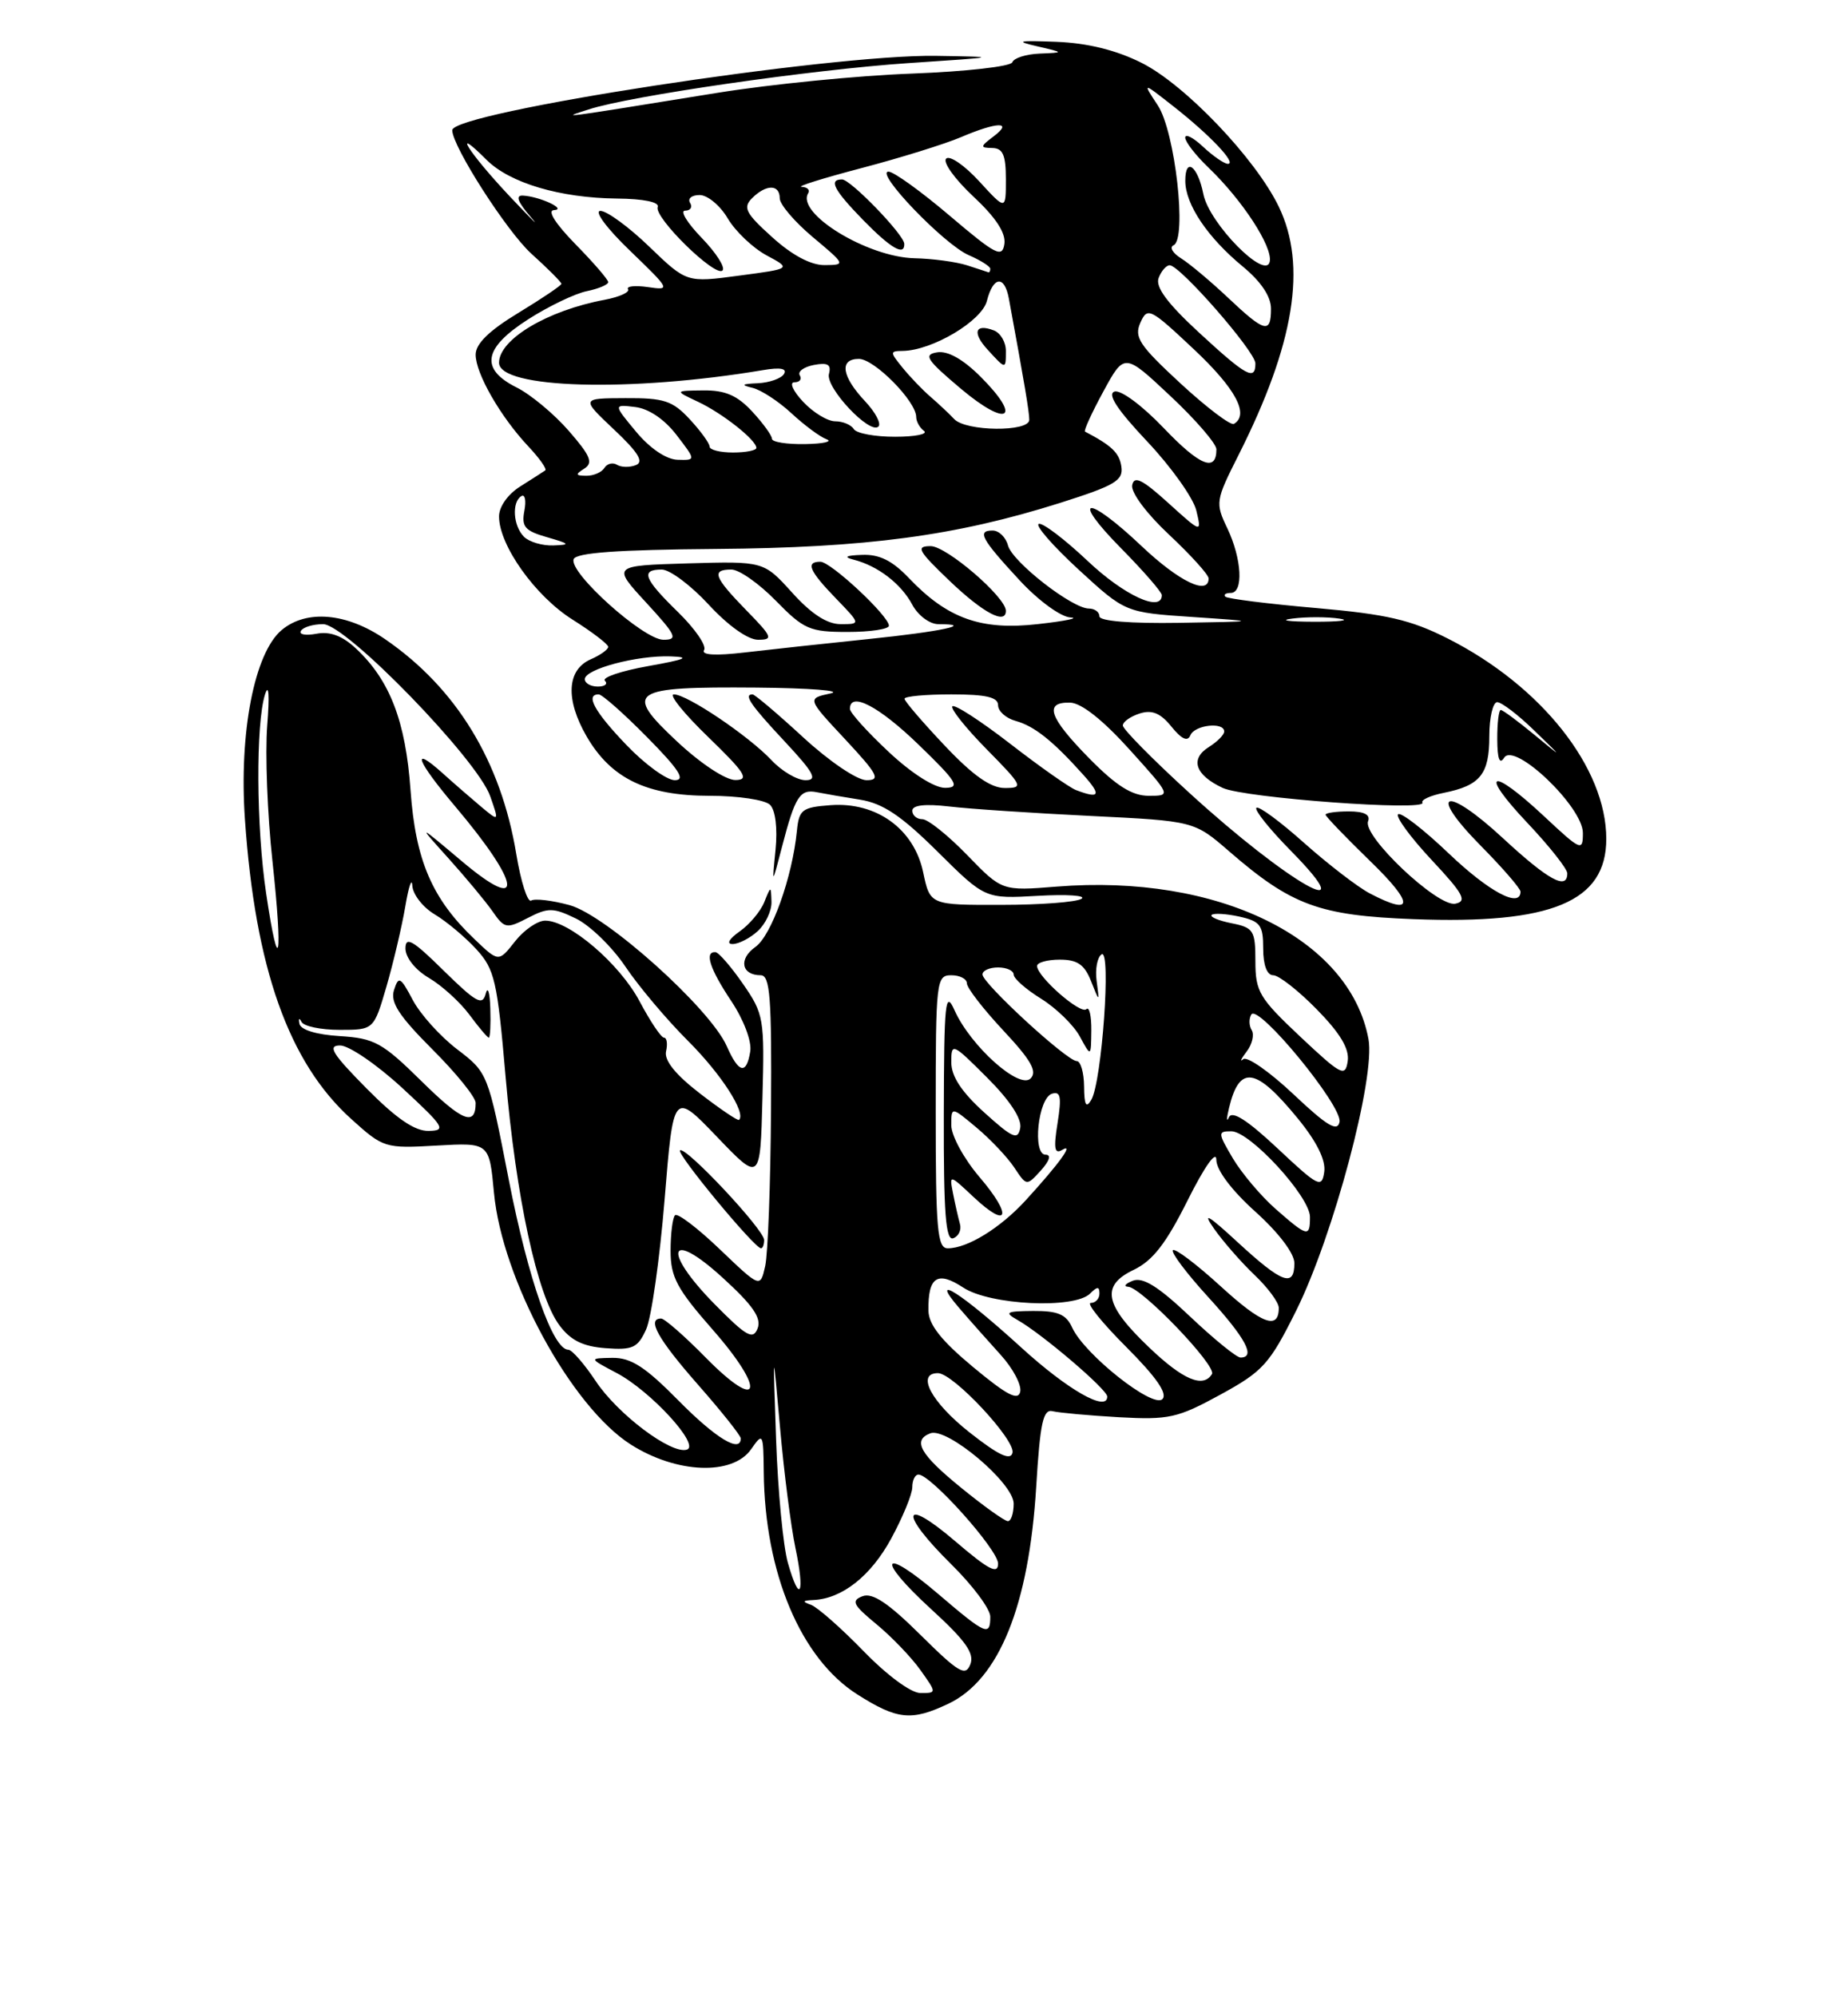 <?xml version="1.0" encoding="UTF-8" standalone="no"?>
<!DOCTYPE svg PUBLIC "-//W3C//DTD SVG 1.1//EN" "http://www.w3.org/Graphics/SVG/1.1/DTD/svg11.dtd" >
<svg xmlns="http://www.w3.org/2000/svg" xmlns:xlink="http://www.w3.org/1999/xlink" version="1.1" viewBox="0 0 237 256">
 <g >
 <path fill="currentColor"
d=" M 121.63 218.37 C 128.12 215.29 131.96 205.81 132.89 190.57 C 133.39 182.32 133.78 180.57 135.00 180.88 C 135.83 181.08 139.65 181.43 143.50 181.65 C 149.90 182.00 151.01 181.76 156.50 178.76 C 161.99 175.76 162.81 174.85 166.23 167.99 C 171.01 158.37 176.42 138.07 175.50 133.17 C 173.08 120.23 156.17 111.98 135.50 113.64 C 128.50 114.20 128.50 114.20 124.04 109.60 C 121.59 107.07 119.00 105.00 118.29 105.00 C 117.58 105.00 117.00 104.51 117.00 103.91 C 117.00 103.19 118.64 103.01 121.75 103.37 C 124.36 103.68 132.50 104.22 139.82 104.58 C 153.15 105.23 153.15 105.23 157.66 109.14 C 165.64 116.05 169.19 117.35 181.28 117.81 C 199.01 118.49 206.00 115.58 206.00 107.52 C 206.00 98.42 197.70 87.93 185.69 81.85 C 180.93 79.44 177.87 78.73 168.75 77.93 C 162.63 77.40 157.41 76.74 157.15 76.48 C 156.88 76.22 157.19 76.00 157.83 76.00 C 159.50 76.00 159.27 71.64 157.40 67.71 C 155.84 64.45 155.89 64.17 158.84 58.32 C 166.02 44.09 167.65 34.03 163.99 26.47 C 161.00 20.30 151.96 10.83 146.39 8.05 C 143.14 6.42 139.48 5.52 135.50 5.36 C 130.56 5.17 130.12 5.27 133.00 5.93 C 136.50 6.74 136.50 6.74 133.33 6.87 C 131.59 6.94 130.02 7.44 129.83 7.98 C 129.65 8.52 123.88 9.17 117.00 9.43 C 110.12 9.68 98.88 10.79 92.00 11.90 C 70.79 15.32 72.02 15.16 75.48 14.03 C 80.74 12.30 104.12 8.92 116.50 8.09 C 128.26 7.31 128.33 7.29 120.00 7.16 C 106.34 6.96 58.00 14.39 58.00 16.69 C 58.00 18.75 65.01 29.68 68.15 32.52 C 70.27 34.43 72.00 36.17 72.00 36.38 C 72.00 36.58 69.52 38.26 66.50 40.09 C 62.72 42.38 61.00 44.06 61.00 45.46 C 61.01 47.89 64.19 53.43 67.78 57.24 C 69.20 58.75 70.16 60.12 69.93 60.29 C 69.69 60.46 68.26 61.38 66.75 62.33 C 65.14 63.33 64.00 64.94 64.00 66.19 C 64.00 69.89 68.63 76.39 73.40 79.40 C 75.93 80.99 78.00 82.57 78.00 82.91 C 78.00 83.25 76.99 83.97 75.75 84.51 C 72.69 85.86 72.49 89.65 75.24 94.40 C 78.38 99.80 82.94 102.00 91.03 102.00 C 94.68 102.00 98.12 102.52 98.76 103.16 C 99.45 103.85 99.73 106.16 99.46 108.91 C 99.00 113.50 99.00 113.50 100.31 108.46 C 101.97 102.08 102.59 101.11 104.75 101.54 C 105.71 101.73 108.22 102.17 110.32 102.50 C 113.23 102.97 115.59 104.55 120.24 109.16 C 126.34 115.21 126.34 115.21 133.13 114.82 C 136.85 114.61 139.36 114.78 138.70 115.20 C 138.04 115.63 133.40 115.98 128.39 115.98 C 119.28 116.00 119.28 116.00 118.39 111.79 C 117.22 106.25 112.41 102.77 106.53 103.20 C 102.86 103.47 102.47 103.77 102.20 106.50 C 101.61 112.45 98.93 119.93 96.88 121.37 C 94.69 122.91 95.08 125.00 97.56 125.00 C 98.76 125.00 98.98 127.84 98.88 142.25 C 98.82 151.74 98.48 160.75 98.13 162.29 C 97.50 165.08 97.50 165.08 92.32 160.13 C 89.48 157.41 86.89 155.44 86.57 155.76 C 86.26 156.08 86.00 158.12 86.00 160.31 C 86.00 163.69 86.81 165.20 91.42 170.45 C 98.31 178.30 97.55 181.16 90.49 173.99 C 87.79 171.24 85.22 169.00 84.79 169.00 C 82.91 169.00 84.36 171.61 89.50 177.46 C 92.53 180.90 95.00 184.01 95.00 184.36 C 95.00 186.30 91.79 184.35 87.00 179.50 C 82.74 175.18 80.92 174.01 78.53 174.04 C 75.50 174.09 75.50 174.09 79.10 175.99 C 83.46 178.30 89.82 185.23 88.10 185.80 C 86.12 186.46 79.20 181.26 76.38 176.99 C 74.92 174.80 73.35 173.00 72.89 173.00 C 70.90 173.00 67.75 164.00 65.25 151.22 C 62.59 137.56 62.56 137.49 58.64 134.50 C 56.47 132.85 53.91 130.01 52.94 128.18 C 51.35 125.18 51.12 125.06 50.53 126.90 C 50.03 128.47 51.15 130.19 55.44 134.49 C 58.50 137.54 61.00 140.63 61.00 141.36 C 61.00 144.42 59.29 143.74 54.06 138.58 C 49.03 133.63 48.03 133.08 43.58 132.80 C 40.59 132.62 38.56 132.00 38.40 131.22 C 38.26 130.52 38.38 130.41 38.66 130.97 C 38.94 131.54 41.14 132.00 43.56 132.00 C 47.94 132.00 47.94 132.00 49.57 126.42 C 50.46 123.35 51.54 118.74 51.98 116.17 C 52.41 113.60 52.82 112.42 52.88 113.53 C 52.95 114.65 54.24 116.30 55.75 117.20 C 57.26 118.10 59.66 120.11 61.09 121.67 C 63.44 124.24 63.78 125.72 64.84 138.00 C 66.18 153.49 68.90 166.05 71.74 169.86 C 73.18 171.80 74.75 172.58 77.67 172.80 C 81.14 173.06 81.79 172.76 82.86 170.40 C 83.54 168.91 84.60 161.44 85.23 153.79 C 86.36 139.89 86.36 139.89 91.93 145.69 C 97.50 151.50 97.50 151.50 97.78 140.81 C 98.06 130.53 97.96 129.97 95.28 126.10 C 93.75 123.89 92.16 122.06 91.75 122.04 C 90.31 121.96 91.02 124.17 93.79 128.32 C 95.38 130.71 96.42 133.46 96.22 134.75 C 95.73 137.80 94.74 137.58 93.20 134.08 C 91.05 129.23 77.70 117.26 73.03 116.01 C 70.79 115.40 68.58 115.14 68.12 115.43 C 67.66 115.71 66.80 113.03 66.21 109.46 C 64.24 97.57 58.53 88.21 49.41 81.94 C 44.49 78.55 39.31 78.09 36.13 80.75 C 32.63 83.67 30.64 93.90 31.41 105.00 C 32.73 124.08 37.01 136.17 45.04 143.42 C 49.16 147.14 49.36 147.21 56.00 146.83 C 62.75 146.45 62.75 146.45 63.35 152.88 C 64.39 164.00 73.26 180.30 80.90 185.15 C 86.77 188.88 93.95 189.16 96.33 185.75 C 97.84 183.58 97.90 183.68 97.95 188.70 C 98.08 201.63 102.69 212.57 109.95 217.18 C 115.08 220.43 116.89 220.62 121.63 218.37 Z  M 98.00 158.94 C 98.00 157.61 87.86 146.81 87.21 147.45 C 86.76 147.91 96.77 160.00 97.60 160.00 C 97.82 160.00 98.00 159.52 98.00 158.94 Z  M 62.88 129.25 C 62.82 127.19 62.55 126.34 62.29 127.37 C 61.88 128.95 61.07 128.50 56.90 124.41 C 52.95 120.51 52.00 119.96 52.00 121.57 C 52.00 122.73 53.26 124.32 55.02 125.35 C 56.68 126.33 59.02 128.46 60.21 130.07 C 61.40 131.68 62.52 133.00 62.69 133.00 C 62.86 133.00 62.95 131.31 62.88 129.25 Z  M 97.17 119.35 C 98.18 118.43 98.97 116.75 98.94 115.60 C 98.87 113.50 98.87 113.50 98.01 115.64 C 97.53 116.82 96.11 118.51 94.85 119.39 C 93.50 120.34 93.13 121.00 93.95 121.00 C 94.72 121.00 96.17 120.26 97.17 119.35 Z  M 110.73 211.61 C 107.85 208.65 104.83 205.99 104.00 205.69 C 102.84 205.28 102.91 205.14 104.30 205.08 C 107.99 204.92 111.68 202.01 114.30 197.19 C 115.78 194.46 117.00 191.50 117.00 190.61 C 117.00 189.73 117.35 189.00 117.79 189.00 C 119.38 189.00 128.00 198.63 128.00 200.41 C 128.00 201.84 126.80 201.22 122.50 197.54 C 115.63 191.67 115.26 193.86 122.00 200.50 C 124.75 203.21 127.00 206.23 127.00 207.21 C 127.00 209.77 126.44 209.53 120.39 204.36 C 113.03 198.07 112.22 199.66 119.42 206.25 C 123.84 210.29 125.00 211.92 124.44 213.33 C 123.82 214.91 122.95 214.40 118.04 209.54 C 113.91 205.45 111.89 204.11 110.62 204.59 C 109.12 205.17 109.38 205.69 112.39 208.17 C 114.33 209.77 116.87 212.41 118.03 214.04 C 120.14 217.00 120.14 217.00 118.05 217.00 C 116.83 217.00 113.77 214.74 110.73 211.61 Z  M 101.05 200.34 C 100.44 198.23 99.76 191.10 99.53 184.50 C 99.11 172.50 99.11 172.50 100.04 183.00 C 100.55 188.78 101.44 195.70 102.01 198.40 C 103.26 204.32 102.58 205.70 101.05 200.34 Z  M 123.30 190.72 C 118.00 186.42 116.97 184.61 119.31 183.71 C 121.45 182.89 130.00 190.09 130.00 192.72 C 130.00 193.97 129.66 194.99 129.25 194.97 C 128.84 194.96 126.16 193.05 123.30 190.72 Z  M 124.32 183.58 C 119.43 179.72 117.45 176.00 120.29 176.00 C 122.24 176.00 130.24 184.56 129.85 186.21 C 129.60 187.25 128.05 186.52 124.32 183.58 Z  M 124.81 175.23 C 120.73 171.84 119.10 169.79 119.07 168.00 C 119.00 163.66 120.22 162.85 123.53 165.03 C 126.96 167.29 137.80 167.80 139.80 165.80 C 140.73 164.87 141.00 164.87 141.00 165.80 C 141.00 166.46 140.50 167.00 139.89 167.00 C 139.28 167.00 141.33 169.54 144.44 172.65 C 148.30 176.52 149.77 178.63 149.07 179.33 C 147.85 180.55 139.06 173.58 137.51 170.17 C 136.73 168.46 135.68 168.01 132.51 168.03 C 129.01 168.06 128.76 168.20 130.50 169.19 C 133.62 170.95 142.00 178.09 142.00 179.00 C 142.00 181.04 136.94 178.15 131.00 172.74 C 123.36 165.77 119.00 162.98 122.98 167.61 C 124.34 169.20 126.75 171.91 128.32 173.64 C 129.90 175.37 131.03 177.50 130.84 178.38 C 130.58 179.58 129.13 178.82 124.81 175.23 Z  M 147.42 172.75 C 141.62 167.24 141.13 164.79 145.41 162.75 C 147.84 161.58 149.55 159.38 152.31 153.85 C 154.49 149.50 155.99 147.38 155.99 148.66 C 156.00 149.97 157.95 152.57 161.00 155.31 C 163.98 157.99 166.00 160.65 166.00 161.90 C 166.00 165.05 164.44 164.48 158.76 159.25 C 154.91 155.70 154.14 155.26 155.71 157.50 C 156.87 159.15 159.21 161.82 160.91 163.44 C 162.61 165.05 164.00 166.94 164.00 167.63 C 164.00 170.51 161.85 169.72 156.55 164.87 C 153.46 162.05 150.70 159.96 150.42 160.24 C 150.15 160.52 152.19 163.23 154.96 166.26 C 159.76 171.52 161.09 174.00 159.09 174.00 C 158.59 174.00 155.67 171.63 152.61 168.73 C 148.53 164.87 146.56 163.65 145.27 164.16 C 144.30 164.54 144.04 164.89 144.69 164.93 C 146.43 165.03 156.07 175.08 155.43 176.12 C 154.30 177.94 151.74 176.87 147.42 172.75 Z  M 91.63 167.14 C 84.86 160.26 85.74 157.43 92.68 163.77 C 96.56 167.30 97.69 168.95 97.16 170.27 C 96.57 171.77 95.74 171.31 91.63 167.14 Z  M 120.00 142.50 C 120.00 125.67 120.08 125.00 122.00 125.00 C 123.10 125.00 124.00 125.47 124.00 126.04 C 124.00 126.62 126.10 129.33 128.67 132.08 C 132.22 135.87 133.06 137.34 132.17 138.23 C 130.72 139.68 124.47 134.07 122.42 129.50 C 121.23 126.83 121.07 128.32 121.04 142.83 C 121.01 155.49 121.28 159.06 122.25 158.71 C 122.94 158.46 123.33 157.63 123.11 156.88 C 122.90 156.12 122.50 154.38 122.23 153.00 C 121.74 150.50 121.74 150.50 124.86 153.43 C 129.35 157.64 129.88 155.85 125.62 150.87 C 123.63 148.54 122.00 145.56 122.00 144.23 C 122.00 141.82 122.00 141.82 125.25 144.54 C 127.04 146.04 129.21 148.34 130.08 149.65 C 131.66 152.03 131.66 152.03 133.49 150.02 C 134.61 148.77 134.85 148.00 134.09 148.00 C 132.38 148.00 133.12 140.78 134.90 140.19 C 136.02 139.83 136.16 140.58 135.63 143.94 C 135.10 147.21 135.24 147.98 136.23 147.38 C 137.81 146.43 135.83 149.16 131.55 153.84 C 128.29 157.40 124.07 160.00 121.55 160.00 C 120.21 160.00 120.00 157.64 120.00 142.50 Z  M 163.61 154.97 C 161.71 153.30 159.24 150.37 158.11 148.47 C 156.17 145.18 156.16 145.00 157.91 145.00 C 160.31 145.00 168.00 153.37 168.00 155.98 C 168.00 158.62 167.70 158.55 163.61 154.97 Z  M 163.85 147.20 C 160.00 143.59 158.01 142.31 157.61 143.20 C 157.28 143.91 157.29 143.38 157.62 142.00 C 158.96 136.45 161.04 136.77 166.44 143.36 C 168.87 146.33 170.04 148.69 169.83 150.20 C 169.52 152.33 169.09 152.12 163.85 147.20 Z  M 126.24 142.60 C 123.31 139.95 122.00 137.96 122.00 136.15 C 122.00 133.61 122.14 133.67 126.60 138.13 C 129.51 141.03 131.07 143.41 130.84 144.58 C 130.54 146.17 129.88 145.89 126.24 142.60 Z  M 47.00 139.50 C 42.60 135.05 41.96 134.00 43.62 134.00 C 44.75 134.00 48.34 136.45 51.59 139.45 C 56.99 144.44 57.28 144.91 54.97 144.95 C 53.19 144.99 50.82 143.36 47.00 139.50 Z  M 165.89 140.26 C 162.82 137.37 159.93 135.35 159.44 135.76 C 158.96 136.17 159.15 135.73 159.87 134.79 C 160.59 133.86 160.88 132.62 160.53 132.04 C 160.17 131.47 160.15 130.56 160.48 130.03 C 161.36 128.61 172.19 141.78 171.79 143.80 C 171.53 145.12 170.19 144.32 165.89 140.26 Z  M 89.76 140.15 C 86.61 137.72 85.16 135.91 85.42 134.75 C 85.64 133.79 85.52 133.00 85.15 133.00 C 84.79 133.00 83.39 130.91 82.03 128.35 C 79.47 123.52 73.01 118.00 69.92 118.00 C 68.94 118.00 67.20 119.20 66.05 120.66 C 63.95 123.33 63.95 123.33 60.89 120.41 C 55.41 115.21 53.29 110.29 52.65 101.28 C 52.02 92.43 50.00 87.18 45.65 83.12 C 43.89 81.48 42.32 80.90 40.58 81.23 C 39.19 81.49 38.30 81.33 38.59 80.86 C 38.88 80.38 40.16 80.00 41.44 80.00 C 44.38 80.00 61.22 97.33 62.87 102.06 C 64.01 105.32 64.01 105.32 61.75 103.44 C 60.51 102.40 58.26 100.45 56.75 99.09 C 52.63 95.40 53.43 97.51 58.36 103.34 C 66.86 113.39 67.34 117.22 59.25 110.40 C 53.50 105.56 53.50 105.56 57.53 110.03 C 59.74 112.49 62.29 115.55 63.18 116.83 C 64.71 119.03 64.96 119.07 67.70 117.65 C 70.30 116.31 70.95 116.32 73.86 117.73 C 75.65 118.60 78.51 121.37 80.21 123.90 C 81.91 126.43 85.53 130.72 88.25 133.43 C 92.49 137.66 95.71 142.65 94.78 143.54 C 94.63 143.69 92.37 142.16 89.76 140.15 Z  M 139.03 139.25 C 139.01 137.46 138.59 136.00 138.08 136.00 C 136.84 136.00 126.00 126.04 126.00 124.90 C 126.00 124.40 126.90 124.00 128.00 124.00 C 129.10 124.00 130.00 124.41 130.00 124.92 C 130.00 125.42 131.58 126.81 133.52 128.01 C 135.45 129.21 137.68 131.38 138.48 132.84 C 139.92 135.50 139.92 135.50 139.96 132.08 C 139.98 130.20 139.69 128.97 139.32 129.35 C 138.59 130.07 133.00 125.18 133.00 123.81 C 133.00 123.37 134.31 123.00 135.92 123.00 C 138.17 123.00 139.08 123.63 139.92 125.75 C 141.01 128.50 141.01 128.50 140.64 125.73 C 140.43 124.20 140.73 122.67 141.28 122.32 C 142.53 121.56 141.31 138.65 139.96 140.96 C 139.29 142.10 139.05 141.66 139.03 139.25 Z  M 166.75 132.87 C 161.50 127.93 161.00 127.10 161.00 123.21 C 161.00 119.27 160.77 118.90 157.97 118.34 C 156.30 118.01 155.14 117.53 155.39 117.27 C 155.65 117.02 157.24 117.11 158.93 117.48 C 161.63 118.08 162.00 118.57 162.00 121.58 C 162.00 123.71 162.49 125.00 163.29 125.00 C 164.00 125.00 166.52 126.97 168.88 129.38 C 171.89 132.45 173.07 134.43 172.84 136.01 C 172.53 138.09 172.03 137.83 166.75 132.87 Z  M 34.13 114.50 C 32.86 105.99 32.79 92.79 33.99 89.00 C 34.47 87.51 34.58 89.12 34.27 93.00 C 33.99 96.58 34.29 104.39 34.94 110.36 C 36.30 122.95 35.78 125.60 34.13 114.50 Z  M 175.69 114.52 C 174.15 113.72 170.36 110.80 167.26 108.05 C 164.17 105.29 161.41 103.26 161.13 103.54 C 160.85 103.82 162.83 106.29 165.52 109.02 C 175.25 118.90 165.21 113.20 152.58 101.67 C 147.86 97.37 144.00 93.46 144.00 92.99 C 144.00 92.52 144.97 91.83 146.16 91.45 C 147.74 90.95 148.82 91.39 150.23 93.13 C 151.53 94.74 152.31 95.10 152.66 94.25 C 153.20 92.91 157.00 92.49 157.00 93.76 C 157.00 94.18 156.11 95.07 155.03 95.75 C 152.58 97.28 153.27 99.34 156.81 100.99 C 159.56 102.28 183.13 104.01 182.42 102.87 C 182.21 102.53 183.44 101.96 185.17 101.62 C 189.84 100.68 191.00 99.24 191.00 94.38 C 191.00 91.97 191.46 90.00 192.01 90.00 C 192.57 90.00 194.71 91.63 196.76 93.63 C 200.50 97.25 200.50 97.25 196.72 94.13 C 194.63 92.41 192.72 91.00 192.47 91.00 C 192.21 91.00 192.01 92.69 192.02 94.75 C 192.03 97.27 192.32 98.05 192.90 97.12 C 194.22 95.04 203.00 103.42 203.00 106.76 C 203.00 109.16 202.77 109.06 198.04 104.64 C 191.18 98.22 189.58 98.80 195.85 105.44 C 198.68 108.43 201.00 111.36 201.00 111.94 C 201.00 114.14 198.58 112.82 192.81 107.49 C 185.37 100.59 182.94 101.35 189.90 108.40 C 192.71 111.24 195.00 113.89 195.00 114.28 C 195.00 116.46 190.97 114.32 185.79 109.38 C 182.55 106.29 179.63 104.04 179.30 104.37 C 178.97 104.70 180.90 107.33 183.60 110.22 C 187.70 114.60 188.19 115.52 186.63 115.83 C 184.37 116.27 174.72 107.16 175.45 105.27 C 175.78 104.42 174.96 104.00 172.97 104.00 C 171.34 104.00 170.00 104.19 170.00 104.42 C 170.00 104.64 172.59 107.33 175.75 110.40 C 181.37 115.84 181.35 117.48 175.69 114.52 Z  M 138.00 101.27 C 137.18 100.96 133.39 98.30 129.58 95.35 C 125.78 92.41 122.43 90.24 122.14 90.53 C 121.86 90.81 123.83 93.29 126.52 96.02 C 131.19 100.76 131.30 101.00 128.86 101.00 C 127.05 101.00 124.78 99.40 121.15 95.56 C 118.32 92.57 116.00 89.87 116.00 89.56 C 116.00 89.25 118.70 89.00 122.00 89.00 C 126.46 89.00 128.00 89.36 128.00 90.39 C 128.00 91.16 129.01 92.06 130.25 92.40 C 132.64 93.06 135.00 94.93 138.92 99.30 C 141.29 101.93 141.05 102.43 138.00 101.27 Z  M 139.71 97.22 C 134.52 91.94 133.84 89.97 137.25 90.06 C 138.68 90.10 141.45 92.29 144.85 96.06 C 150.21 102.00 150.21 102.00 147.32 102.00 C 145.19 102.00 143.18 100.74 139.71 97.22 Z  M 113.96 96.36 C 111.23 93.81 109.00 91.34 109.00 90.86 C 109.00 88.58 112.72 90.52 117.84 95.48 C 122.75 100.23 123.19 100.96 121.21 100.98 C 119.84 100.99 116.91 99.13 113.96 96.36 Z  M 80.33 95.48 C 76.23 91.21 75.03 89.00 76.78 89.00 C 77.22 89.00 80.01 91.47 83.00 94.50 C 87.09 98.64 87.96 100.00 86.54 100.00 C 85.51 100.00 82.71 97.97 80.33 95.48 Z  M 86.82 95.03 C 79.93 88.58 80.78 88.00 97.00 88.13 C 103.88 88.19 108.15 88.53 106.50 88.88 C 103.50 89.53 103.50 89.53 108.39 94.76 C 112.59 99.27 112.97 100.00 111.13 100.00 C 109.92 100.00 106.37 97.60 103.00 94.50 C 99.71 91.47 96.79 89.00 96.51 89.00 C 95.33 89.00 96.26 90.36 100.64 95.04 C 104.39 99.06 104.90 100.00 103.31 100.00 C 102.23 100.00 100.27 98.85 98.95 97.44 C 96.01 94.32 88.12 89.00 86.42 89.00 C 85.73 89.00 87.72 91.47 90.84 94.48 C 95.58 99.07 96.14 99.96 94.32 99.98 C 93.07 99.99 89.88 97.89 86.82 95.03 Z  M 75.00 87.05 C 75.00 85.76 81.68 83.98 86.00 84.13 C 88.63 84.22 87.93 84.52 83.16 85.37 C 79.67 85.99 77.16 86.84 77.58 87.25 C 77.99 87.66 77.58 88.00 76.67 88.00 C 75.75 88.00 75.00 87.57 75.00 87.05 Z  M 90.30 83.32 C 90.64 82.77 89.14 80.59 86.96 78.46 C 82.55 74.16 82.11 73.00 84.87 73.00 C 85.90 73.00 88.61 75.03 90.89 77.50 C 93.37 80.19 95.92 82.00 97.22 82.00 C 99.20 82.00 99.06 81.64 95.70 78.21 C 91.55 73.95 91.20 73.00 93.80 73.00 C 94.79 73.00 97.35 74.80 99.50 77.00 C 103.09 80.67 103.84 81.00 108.70 81.00 C 111.62 81.00 114.00 80.64 114.00 80.20 C 114.00 78.95 106.55 72.00 105.21 72.00 C 103.28 72.00 103.78 73.17 107.20 76.70 C 110.39 80.00 110.39 80.00 107.81 80.00 C 106.07 80.00 104.05 78.69 101.59 75.96 C 97.94 71.93 97.94 71.93 88.22 72.21 C 78.50 72.50 78.50 72.50 82.88 77.25 C 86.74 81.45 87.00 82.00 85.08 82.00 C 82.53 82.00 72.92 73.38 73.57 71.67 C 73.89 70.84 79.24 70.46 91.76 70.36 C 111.15 70.21 122.56 68.69 135.95 64.46 C 143.02 62.22 144.08 61.59 143.81 59.79 C 143.55 58.04 142.57 57.11 139.15 55.32 C 138.96 55.22 140.02 52.90 141.50 50.18 C 144.20 45.22 144.20 45.22 150.10 50.76 C 153.35 53.80 156.00 56.88 156.00 57.59 C 156.00 60.57 153.87 59.71 149.25 54.87 C 146.48 51.97 143.72 49.93 142.93 50.19 C 141.97 50.51 143.28 52.51 147.12 56.58 C 150.20 59.84 153.03 63.82 153.42 65.42 C 154.12 68.35 154.12 68.35 149.82 64.46 C 146.49 61.44 145.44 60.93 145.20 62.19 C 145.02 63.12 147.06 65.85 149.94 68.54 C 152.72 71.15 155.00 73.66 155.00 74.14 C 155.00 76.37 151.21 74.54 146.41 70.00 C 139.36 63.33 137.16 63.57 143.78 70.28 C 146.65 73.19 149.00 75.89 149.00 76.28 C 149.00 78.55 144.16 76.32 139.49 71.90 C 136.52 69.10 133.70 66.96 133.22 67.15 C 132.73 67.34 135.03 69.97 138.32 73.00 C 144.31 78.50 144.31 78.50 152.90 79.08 C 161.50 79.66 161.50 79.66 151.25 79.83 C 144.97 79.93 141.00 79.61 141.00 79.00 C 141.00 78.45 140.39 78.00 139.65 78.00 C 137.50 78.00 129.82 72.01 129.27 69.91 C 128.99 68.86 128.11 68.00 127.30 68.00 C 125.26 68.00 125.85 69.08 130.77 74.39 C 133.16 76.97 136.02 79.06 137.27 79.14 C 138.50 79.21 136.64 79.60 133.14 79.99 C 125.82 80.83 121.52 79.29 116.56 74.09 C 114.44 71.86 112.78 71.03 110.56 71.12 C 108.48 71.19 108.13 71.39 109.46 71.73 C 112.57 72.52 115.56 74.81 117.00 77.51 C 117.74 78.89 119.23 80.00 120.34 80.00 C 125.15 80.00 120.65 80.96 111.37 81.91 C 105.82 82.48 98.68 83.26 95.49 83.63 C 91.73 84.07 89.91 83.96 90.30 83.32 Z  M 129.00 78.29 C 129.00 76.54 121.39 70.00 119.36 70.00 C 117.40 70.00 117.72 70.57 121.81 74.48 C 126.09 78.56 129.00 80.11 129.00 78.29 Z  M 165.77 79.28 C 167.57 79.05 170.27 79.06 171.77 79.29 C 173.27 79.51 171.80 79.70 168.50 79.69 C 165.20 79.68 163.97 79.50 165.77 79.28 Z  M 67.20 68.80 C 65.81 67.41 65.61 64.36 66.86 63.59 C 67.33 63.30 67.50 64.15 67.25 65.47 C 66.86 67.51 67.31 68.04 70.14 68.85 C 73.11 69.71 73.21 69.83 70.95 69.91 C 69.55 69.96 67.86 69.46 67.20 68.80 Z  M 74.94 60.06 C 76.10 59.32 75.73 58.42 72.94 55.22 C 71.05 53.05 68.04 50.55 66.25 49.66 C 61.52 47.29 61.98 44.61 67.75 40.92 C 70.36 39.25 73.74 37.63 75.25 37.32 C 76.76 37.01 78.00 36.49 78.00 36.16 C 78.00 35.84 76.11 33.65 73.79 31.29 C 71.23 28.67 70.15 26.97 71.04 26.93 C 72.79 26.85 69.22 25.18 67.06 25.07 C 66.07 25.02 66.39 25.87 68.06 27.81 C 69.40 29.35 68.15 28.11 65.27 25.06 C 60.11 19.56 57.78 15.87 62.39 20.48 C 65.37 23.46 71.81 25.37 79.12 25.45 C 82.53 25.48 84.59 25.90 84.35 26.53 C 83.84 27.86 91.74 35.59 92.66 34.67 C 93.05 34.29 91.84 32.40 89.99 30.49 C 88.13 28.57 87.17 27.00 87.86 27.00 C 88.55 27.00 88.84 26.55 88.50 26.00 C 88.16 25.45 88.71 25.00 89.73 25.00 C 90.74 25.00 92.37 26.35 93.34 28.01 C 94.32 29.66 96.55 31.78 98.31 32.73 C 101.50 34.44 101.50 34.44 94.78 35.33 C 88.06 36.23 88.06 36.23 83.28 31.63 C 80.65 29.09 77.83 27.03 77.00 27.03 C 76.16 27.04 77.82 29.28 80.80 32.14 C 85.97 37.12 86.03 37.23 83.11 36.80 C 81.46 36.56 80.30 36.68 80.54 37.07 C 80.79 37.46 79.42 38.07 77.52 38.43 C 70.19 39.80 64.00 43.50 64.00 46.49 C 64.00 49.82 80.88 50.29 97.85 47.44 C 100.08 47.06 100.98 47.23 100.54 47.94 C 100.18 48.52 98.67 49.05 97.19 49.12 C 95.12 49.21 94.96 49.34 96.50 49.71 C 97.60 49.97 99.85 51.44 101.50 52.97 C 103.15 54.50 105.17 56.00 106.00 56.30 C 106.83 56.60 105.59 56.88 103.25 56.92 C 100.91 56.96 99.00 56.66 99.00 56.24 C 99.00 55.82 97.86 54.25 96.46 52.74 C 94.55 50.68 93.00 50.01 90.21 50.04 C 86.50 50.08 86.50 50.08 89.50 51.49 C 92.64 52.96 97.00 56.40 97.00 57.41 C 97.00 57.73 95.65 58.00 94.00 58.00 C 92.35 58.00 91.00 57.66 91.00 57.24 C 91.00 56.82 89.86 55.25 88.46 53.74 C 86.25 51.36 85.16 51.00 80.21 51.03 C 74.50 51.05 74.50 51.05 78.75 55.06 C 81.86 57.99 82.61 59.21 81.54 59.62 C 80.75 59.93 79.66 59.91 79.12 59.57 C 78.58 59.24 77.86 59.42 77.51 59.98 C 77.16 60.54 76.12 60.99 75.19 60.98 C 73.79 60.97 73.75 60.81 74.94 60.06 Z  M 81.58 55.34 C 78.66 51.83 78.66 51.83 81.46 52.17 C 83.19 52.37 85.22 53.74 86.76 55.75 C 89.26 59.00 89.26 59.00 86.88 58.93 C 85.44 58.88 83.35 57.47 81.58 55.34 Z  M 109.50 55.00 C 109.16 54.45 108.09 54.00 107.12 54.00 C 106.14 54.00 104.29 52.88 103.00 51.50 C 101.70 50.12 101.20 49.00 101.88 49.00 C 102.56 49.00 102.87 48.60 102.57 48.11 C 102.27 47.63 103.08 47.03 104.37 46.78 C 106.16 46.44 106.63 46.72 106.31 47.93 C 105.85 49.68 111.57 55.76 112.66 54.67 C 113.03 54.30 112.28 52.86 110.98 51.47 C 107.93 48.24 107.60 46.00 110.15 46.00 C 112.13 46.00 117.50 51.44 117.50 53.44 C 117.50 54.02 117.95 54.83 118.50 55.23 C 119.05 55.64 117.39 55.98 114.81 55.98 C 112.23 55.99 109.84 55.55 109.50 55.00 Z  M 122.37 53.71 C 121.75 53.05 120.40 51.78 119.37 50.89 C 118.34 50.01 116.72 48.32 115.76 47.14 C 114.11 45.11 114.11 45.00 115.76 44.98 C 119.55 44.93 125.92 41.15 126.57 38.56 C 127.37 35.40 128.82 35.24 129.38 38.25 C 131.41 49.27 132.00 52.79 132.00 53.81 C 132.00 55.39 123.86 55.31 122.37 53.71 Z  M 125.77 48.30 C 123.51 46.04 121.55 44.94 120.19 45.16 C 118.38 45.45 118.82 46.11 123.26 49.85 C 129.24 54.87 131.15 53.68 125.77 48.30 Z  M 129.00 44.97 C 129.00 43.85 128.31 42.67 127.46 42.35 C 125.04 41.42 124.65 42.64 126.67 44.83 C 129.00 47.38 129.00 47.38 129.00 44.97 Z  M 151.39 49.14 C 146.10 44.25 145.42 43.22 146.25 41.36 C 147.16 39.32 147.49 39.49 153.10 44.76 C 158.46 49.79 160.26 53.13 158.25 54.33 C 157.84 54.58 154.75 52.24 151.39 49.14 Z  M 153.73 42.59 C 149.69 38.86 148.15 36.77 148.59 35.63 C 148.93 34.73 149.57 34.00 150.01 34.00 C 151.33 34.00 161.00 45.06 161.00 46.58 C 161.00 48.86 159.84 48.23 153.73 42.59 Z  M 157.48 38.15 C 155.27 36.07 152.57 33.80 151.48 33.12 C 150.39 32.44 149.95 31.69 150.50 31.44 C 152.26 30.67 150.71 16.86 148.48 13.50 C 146.50 10.50 146.50 10.50 150.50 13.64 C 155.18 17.31 158.67 21.00 157.47 21.00 C 157.01 21.00 155.59 20.02 154.31 18.83 C 153.04 17.63 152.00 17.10 152.00 17.64 C 152.00 18.18 153.34 19.91 154.98 21.48 C 159.34 25.66 163.22 31.61 162.84 33.53 C 162.34 36.01 155.08 28.64 154.33 24.89 C 153.60 21.24 152.00 20.07 152.01 23.19 C 152.02 26.20 154.86 30.43 159.38 34.16 C 161.73 36.10 163.00 38.00 163.00 39.57 C 163.00 42.82 162.21 42.62 157.48 38.15 Z  M 124.00 34.00 C 122.62 33.56 119.60 33.15 117.28 33.10 C 111.24 32.96 102.05 27.34 103.65 24.76 C 103.91 24.34 103.53 23.98 102.81 23.95 C 102.09 23.92 105.55 22.84 110.50 21.54 C 115.45 20.24 121.17 18.46 123.22 17.59 C 127.88 15.60 130.00 15.54 127.44 17.47 C 125.68 18.80 125.67 18.94 127.25 18.97 C 128.62 18.99 129.00 19.87 129.00 22.99 C 129.00 26.97 129.00 26.97 125.58 23.24 C 123.70 21.19 121.79 19.88 121.34 20.33 C 120.88 20.78 122.45 22.96 124.81 25.17 C 127.71 27.87 129.01 29.86 128.81 31.26 C 128.54 33.10 127.72 32.68 121.82 27.67 C 118.15 24.55 114.61 22.00 113.95 22.00 C 112.11 22.00 121.08 31.34 124.23 32.70 C 125.75 33.36 127.00 34.15 127.00 34.45 C 127.00 34.75 126.89 34.96 126.75 34.90 C 126.61 34.85 125.38 34.44 124.00 34.00 Z  M 115.97 31.25 C 115.93 30.07 109.09 23.00 107.99 23.00 C 106.23 23.00 106.93 24.34 110.70 28.21 C 114.25 31.84 116.03 32.87 115.97 31.25 Z  M 99.03 30.40 C 95.61 27.32 95.25 26.61 96.45 25.40 C 98.26 23.60 100.00 23.60 100.00 25.42 C 100.00 26.20 101.91 28.44 104.25 30.40 C 108.46 33.92 108.47 33.96 105.75 33.98 C 103.99 33.99 101.59 32.72 99.03 30.40 Z "/>
</g>
</svg>